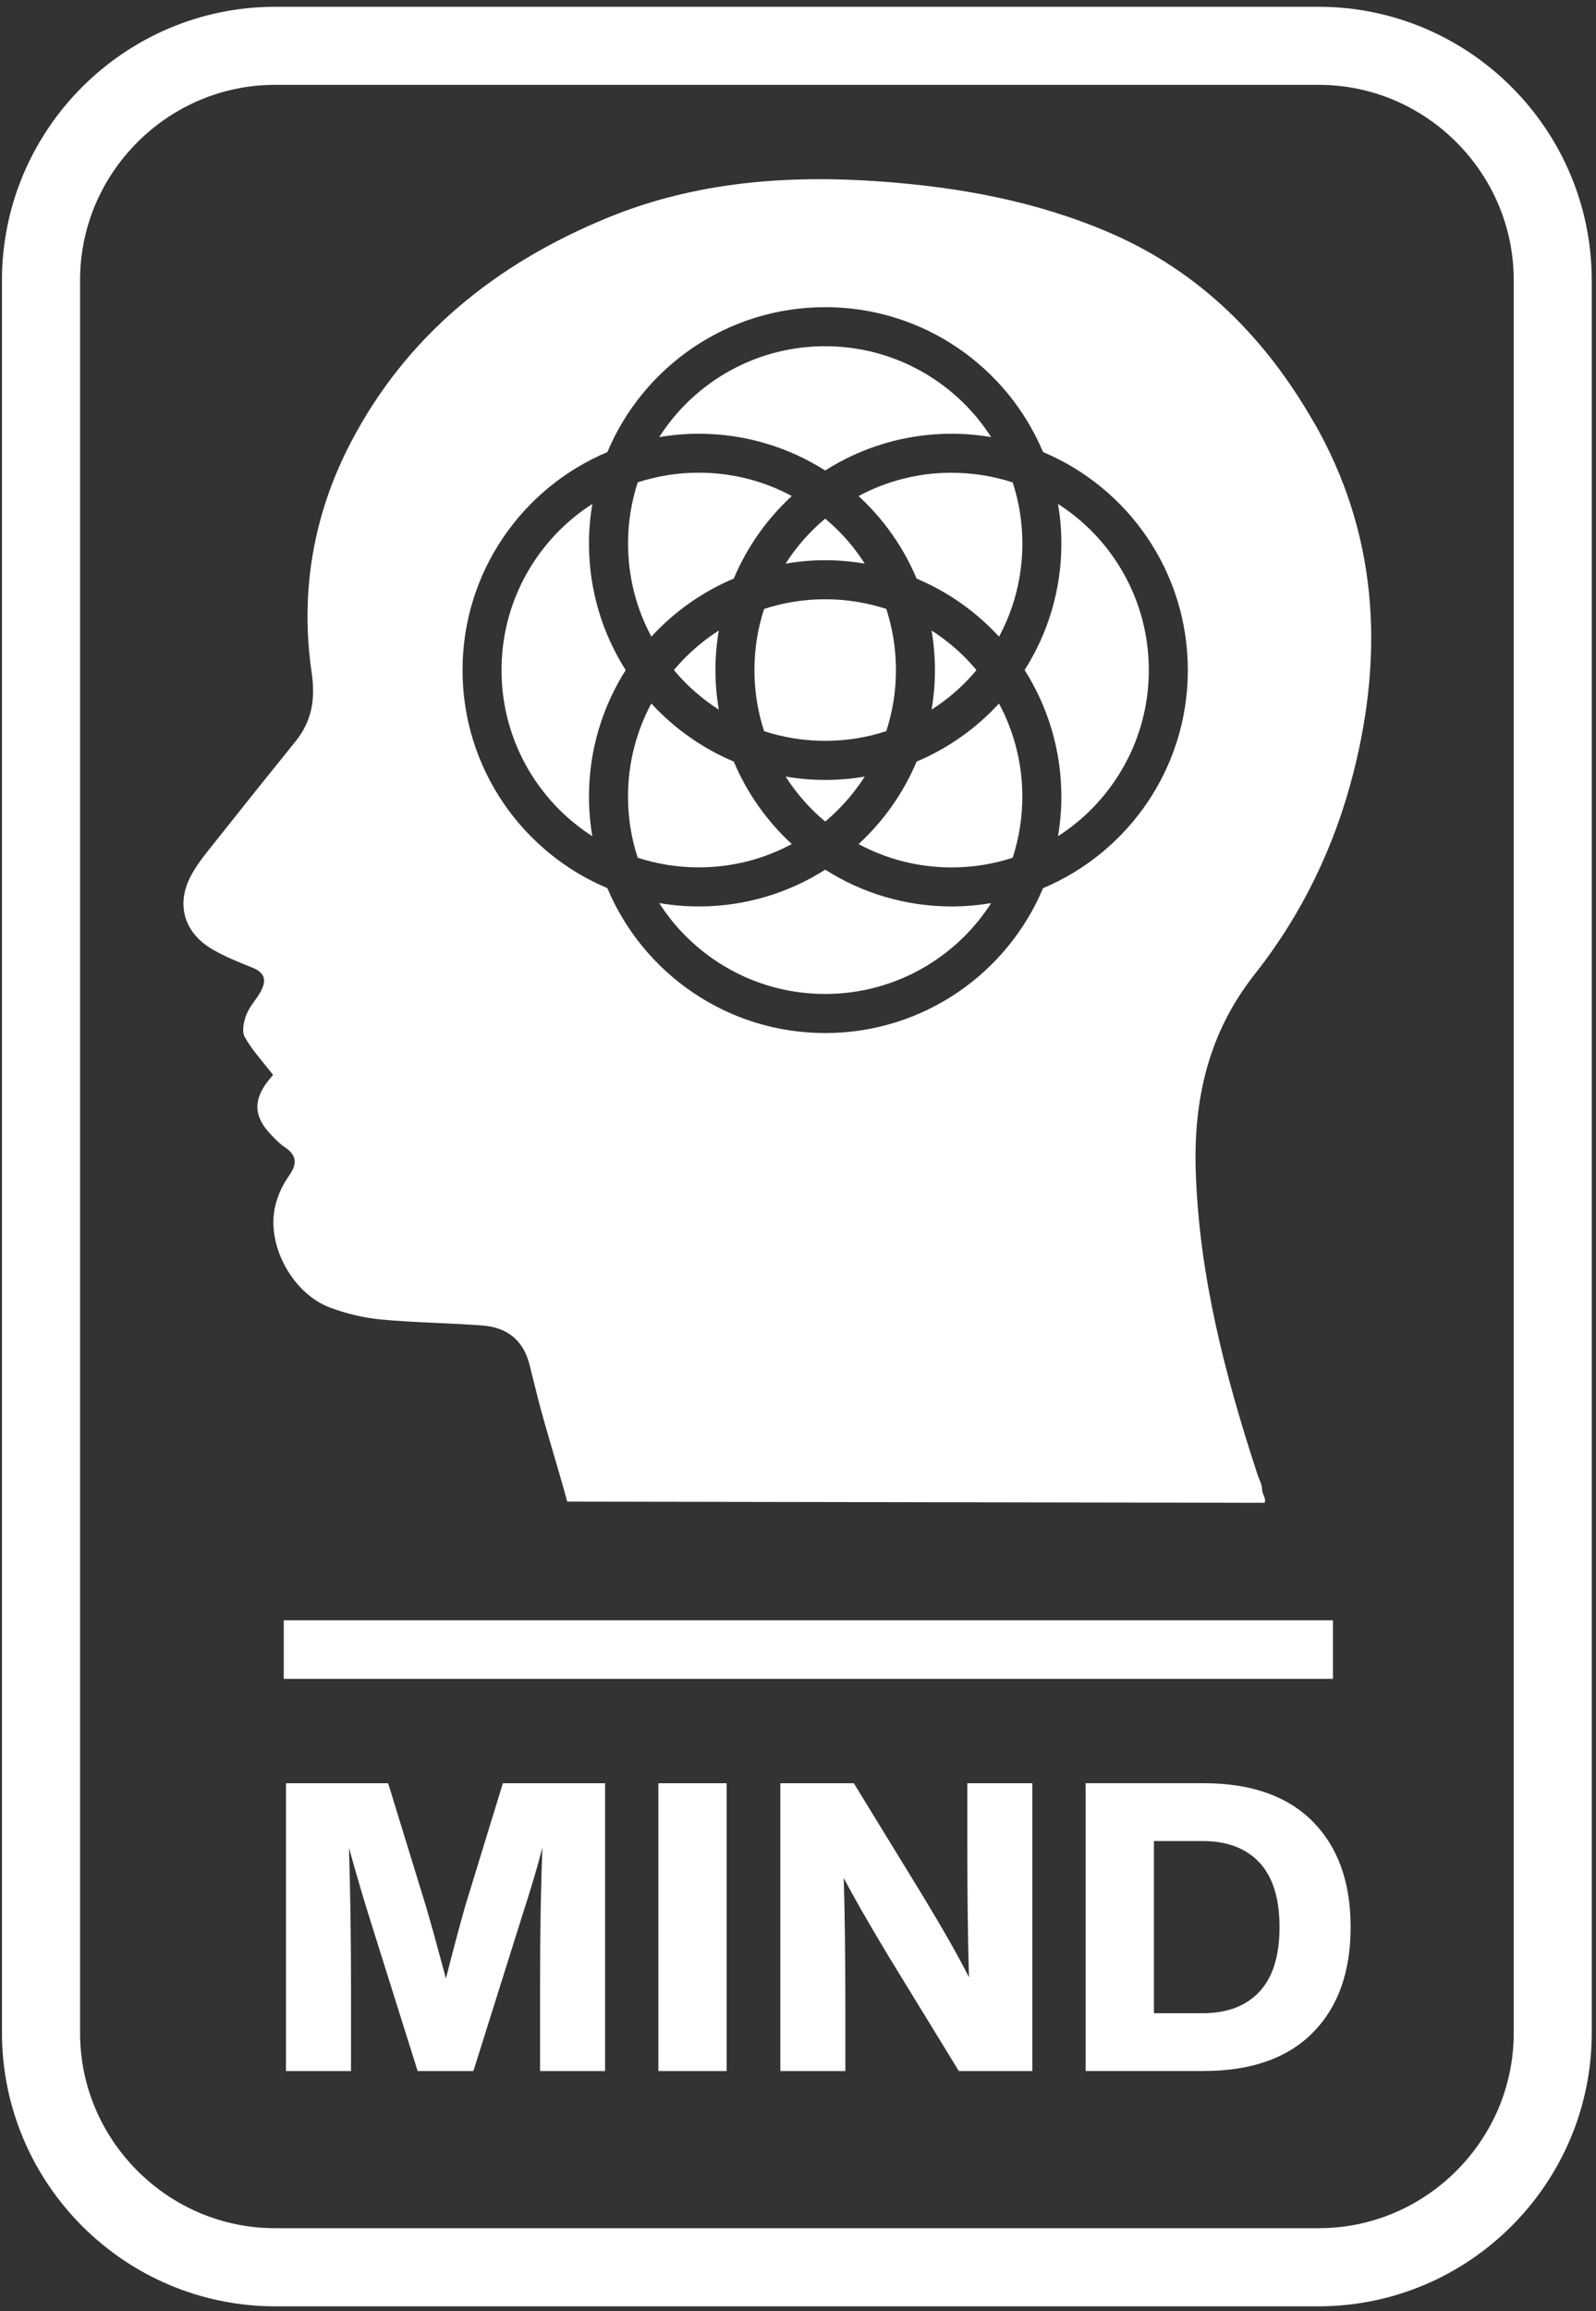 <svg width="179" height="259" viewBox="0 0 179 259" fill="none" xmlns="http://www.w3.org/2000/svg">
<rect x="0" y="0" width="179" height="259" fill="#333333" stroke="none"/>
<path d="M56.402 199.837H67.862V232.088H60.569V222.62C60.569 216.613 60.657 211.415 60.839 207.037C60.265 209.241 59.538 211.69 58.665 214.375L53.094 232.088H46.841L41.271 214.375C40.608 212.23 39.897 209.8 39.141 207.081C39.293 212.156 39.367 217.334 39.367 222.62V232.088H32.073V199.837H43.533L47.794 213.697C48.368 215.661 49.109 218.335 50.012 221.717C50.738 218.851 51.46 216.132 52.186 213.565L56.397 199.842L56.402 199.837ZM73.84 232.088H81.497V199.837H73.84V232.088ZM108.491 206.586C108.491 212.382 108.55 217.383 108.673 221.58C107.588 219.405 105.909 216.446 103.647 212.701L95.764 199.837H87.519V232.088H94.812V225.339C94.812 219.543 94.753 214.576 94.631 210.438C95.568 212.279 97.242 215.209 99.656 219.224L107.539 232.088H115.784V199.837H108.491V206.586ZM147.22 204.117C150.057 206.969 151.48 210.919 151.48 215.96C151.48 221 150.062 224.951 147.22 227.803C144.383 230.654 140.305 232.083 134.989 232.083H121.762V199.832H134.989C140.305 199.832 144.378 201.26 147.22 204.112V204.117ZM143.505 215.96C143.505 212.76 142.759 210.35 141.262 208.735C139.765 207.12 137.63 206.311 134.852 206.311H129.419V225.609H134.852C137.63 225.609 139.765 224.799 141.262 223.185C142.759 221.57 143.505 219.16 143.505 215.96ZM178.523 31.389V227.823C178.509 244.696 164.771 258.434 147.892 258.454H30.851C13.977 258.439 0.24 244.701 0.22 227.823V31.389C0.235 14.511 13.977 0.778 30.851 0.758H147.892C164.766 0.773 178.504 14.511 178.523 31.389ZM169.772 31.389C169.772 25.377 167.323 19.924 163.343 15.939C159.358 11.958 153.91 9.509 147.897 9.509H30.856C24.844 9.509 19.396 11.958 15.411 15.939C11.43 19.924 8.981 25.372 8.981 31.389V227.823C8.981 233.835 11.43 239.283 15.411 243.268C19.396 247.249 24.844 249.698 30.856 249.698H147.897C153.91 249.698 159.358 247.249 163.343 243.268C167.323 239.283 169.772 233.835 169.772 227.823V31.389ZM76.913 73.632C76.447 74.099 76.005 74.585 75.583 75.09C76.005 75.596 76.447 76.082 76.913 76.548C78.037 77.667 79.278 78.663 80.618 79.527C80.373 78.084 80.24 76.607 80.24 75.095C80.24 73.583 80.373 72.101 80.618 70.658C79.278 71.517 78.037 72.513 76.913 73.637V73.632ZM88.805 94.59C86.022 92.028 83.784 88.882 82.297 85.343C78.758 83.856 75.607 81.618 73.05 78.835C71.381 81.942 70.434 85.49 70.434 89.269C70.434 91.665 70.817 93.962 71.519 96.116C73.674 96.818 75.975 97.201 78.371 97.201C82.15 97.201 85.698 96.254 88.805 94.585V94.59ZM82.297 64.837C83.784 61.294 86.022 58.148 88.805 55.586C85.698 53.917 82.15 52.97 78.371 52.97C75.975 52.97 73.678 53.353 71.524 54.054C70.822 56.209 70.439 58.511 70.439 60.906C70.439 64.685 71.386 68.234 73.055 71.341C75.617 68.558 78.763 66.32 82.302 64.832L82.297 64.837ZM92.55 97.461C88.447 100.067 83.588 101.579 78.371 101.579C76.859 101.579 75.377 101.446 73.934 101.201C74.793 102.541 75.789 103.782 76.913 104.906C80.923 108.911 86.434 111.385 92.55 111.385C98.665 111.385 104.177 108.911 108.187 104.906C109.306 103.782 110.302 102.541 111.166 101.201C109.723 101.446 108.246 101.579 106.734 101.579C101.517 101.579 96.653 100.062 92.555 97.461H92.55ZM66.434 56.474C65.094 57.333 63.852 58.329 62.729 59.453C58.724 63.463 56.25 68.98 56.25 75.095C56.25 81.21 58.724 86.722 62.729 90.732C63.852 91.851 65.094 92.847 66.434 93.711C66.189 92.268 66.056 90.786 66.056 89.274C66.056 84.057 67.573 79.193 70.174 75.095C67.568 70.997 66.056 66.133 66.056 60.916C66.056 59.404 66.189 57.922 66.434 56.479V56.474ZM92.55 58.123C92.044 58.545 91.558 58.987 91.092 59.453C89.968 60.577 88.972 61.819 88.113 63.159C89.556 62.913 91.038 62.781 92.55 62.781C94.061 62.781 95.544 62.913 96.987 63.159C96.128 61.819 95.131 60.577 94.007 59.453C93.541 58.987 93.055 58.545 92.55 58.123ZM100.486 75.09C100.486 72.695 100.103 70.398 99.401 68.239C97.247 67.537 94.945 67.154 92.55 67.154C90.155 67.154 87.858 67.537 85.698 68.239C84.996 70.393 84.614 72.695 84.614 75.09C84.614 77.485 84.996 79.782 85.698 81.937C87.853 82.639 90.155 83.021 92.55 83.021C94.945 83.021 97.242 82.639 99.401 81.937C100.103 79.782 100.486 77.48 100.486 75.09ZM106.729 52.975C102.95 52.975 99.401 53.922 96.295 55.591C99.077 58.153 101.315 61.299 102.803 64.842C106.341 66.329 109.492 68.562 112.049 71.35C113.718 68.243 114.665 64.695 114.665 60.916C114.665 58.521 114.282 56.219 113.581 54.064C111.426 53.362 109.124 52.98 106.734 52.98L106.729 52.975ZM88.113 87.026C88.972 88.366 89.968 89.608 91.092 90.732C91.558 91.198 92.044 91.64 92.55 92.062C93.055 91.64 93.541 91.198 94.007 90.732C95.126 89.608 96.123 88.366 96.987 87.026C95.544 87.272 94.061 87.404 92.55 87.404C91.038 87.404 89.556 87.272 88.118 87.026H88.113ZM118.66 56.474C118.906 57.917 119.038 59.399 119.038 60.911C119.038 66.128 117.522 70.992 114.916 75.09C117.522 79.188 119.033 84.052 119.038 89.269C119.038 90.781 118.906 92.263 118.66 93.706C120 92.847 121.242 91.851 122.366 90.727C126.371 86.717 128.845 81.201 128.845 75.09C128.845 68.975 126.371 63.458 122.366 59.448C121.242 58.329 120 57.333 118.66 56.469V56.474ZM108.187 76.548C108.653 76.082 109.095 75.596 109.517 75.09C109.095 74.585 108.653 74.099 108.187 73.632C107.063 72.513 105.821 71.517 104.481 70.658C104.727 72.101 104.859 73.579 104.859 75.095C104.859 76.607 104.727 78.084 104.481 79.527C105.821 78.668 107.063 77.672 108.187 76.553V76.548ZM102.803 85.343C101.315 88.882 99.077 92.033 96.295 94.59C99.401 96.258 102.95 97.206 106.729 97.206C109.124 97.206 111.421 96.823 113.576 96.121C114.278 93.966 114.66 91.664 114.66 89.274C114.66 85.495 113.713 81.947 112.044 78.84C109.482 81.623 106.336 83.861 102.798 85.348L102.803 85.343ZM147.343 47.286C154.455 59.669 155.259 72.882 151.819 86.496C149.713 94.83 146.042 102.443 140.707 109.196C135.554 115.719 133.836 123.169 134.111 131.341C134.503 143.046 137.414 154.197 141.031 165.226C141.222 165.805 141.556 166.379 141.556 166.953C141.556 167.439 142.047 167.925 141.831 168.411L63.617 168.274C62.694 164.823 61.222 160.18 60.334 156.715C60.005 155.434 59.7 154.149 59.372 152.868C58.68 150.173 56.844 148.755 54.159 148.544C50.37 148.249 46.557 148.229 42.773 147.871C40.824 147.685 38.851 147.218 37.016 146.531C32.937 145.01 30.022 139.856 30.782 135.572C31.018 134.266 31.597 132.911 32.368 131.827C33.359 130.433 33.33 129.486 31.911 128.534C31.366 128.17 30.9 127.679 30.444 127.208C28.417 125.132 28.353 123.213 30.213 120.951C30.385 120.74 30.561 120.534 30.625 120.455C29.506 119.007 28.299 117.716 27.45 116.214C27.096 115.591 27.337 114.457 27.641 113.687C28.014 112.73 28.809 111.954 29.285 111.027C29.982 109.677 29.575 108.936 28.186 108.386C26.709 107.797 25.212 107.198 23.842 106.398C20.564 104.494 19.666 101.201 21.541 97.907C22.321 96.533 23.371 95.296 24.363 94.045C27.268 90.379 30.198 86.727 33.138 83.09C34.989 80.798 35.391 78.344 34.954 75.375C33.639 66.403 35.126 57.711 39.283 49.701C45.57 37.583 55.656 29.534 68.123 24.41C78.012 20.351 88.378 19.571 98.96 20.351C107.765 21.004 116.324 22.579 124.467 26.088C134.592 30.452 141.934 37.883 147.328 47.286H147.343ZM133.222 75.095C133.222 64.096 126.523 54.668 116.982 50.658C112.972 41.117 103.544 34.422 92.55 34.422C81.556 34.422 72.128 41.122 68.118 50.663C58.577 54.673 51.877 64.101 51.877 75.095C51.877 86.089 58.577 95.517 68.118 99.527C72.123 109.068 81.551 115.763 92.55 115.768C103.544 115.768 112.977 109.068 116.982 99.532C126.523 95.522 133.222 86.094 133.222 75.1V75.095ZM92.55 52.724C96.653 50.118 101.512 48.606 106.729 48.606C108.241 48.606 109.718 48.739 111.161 48.984C110.302 47.645 109.306 46.403 108.182 45.279C104.172 41.274 98.655 38.8 92.545 38.8C86.429 38.8 80.918 41.274 76.908 45.279C75.789 46.403 74.793 47.645 73.934 48.984C75.377 48.739 76.854 48.606 78.371 48.606C83.588 48.606 88.451 50.123 92.55 52.724ZM149.502 181.574H31.823V188.136H149.502V181.574Z" fill="white"/>
</svg>
